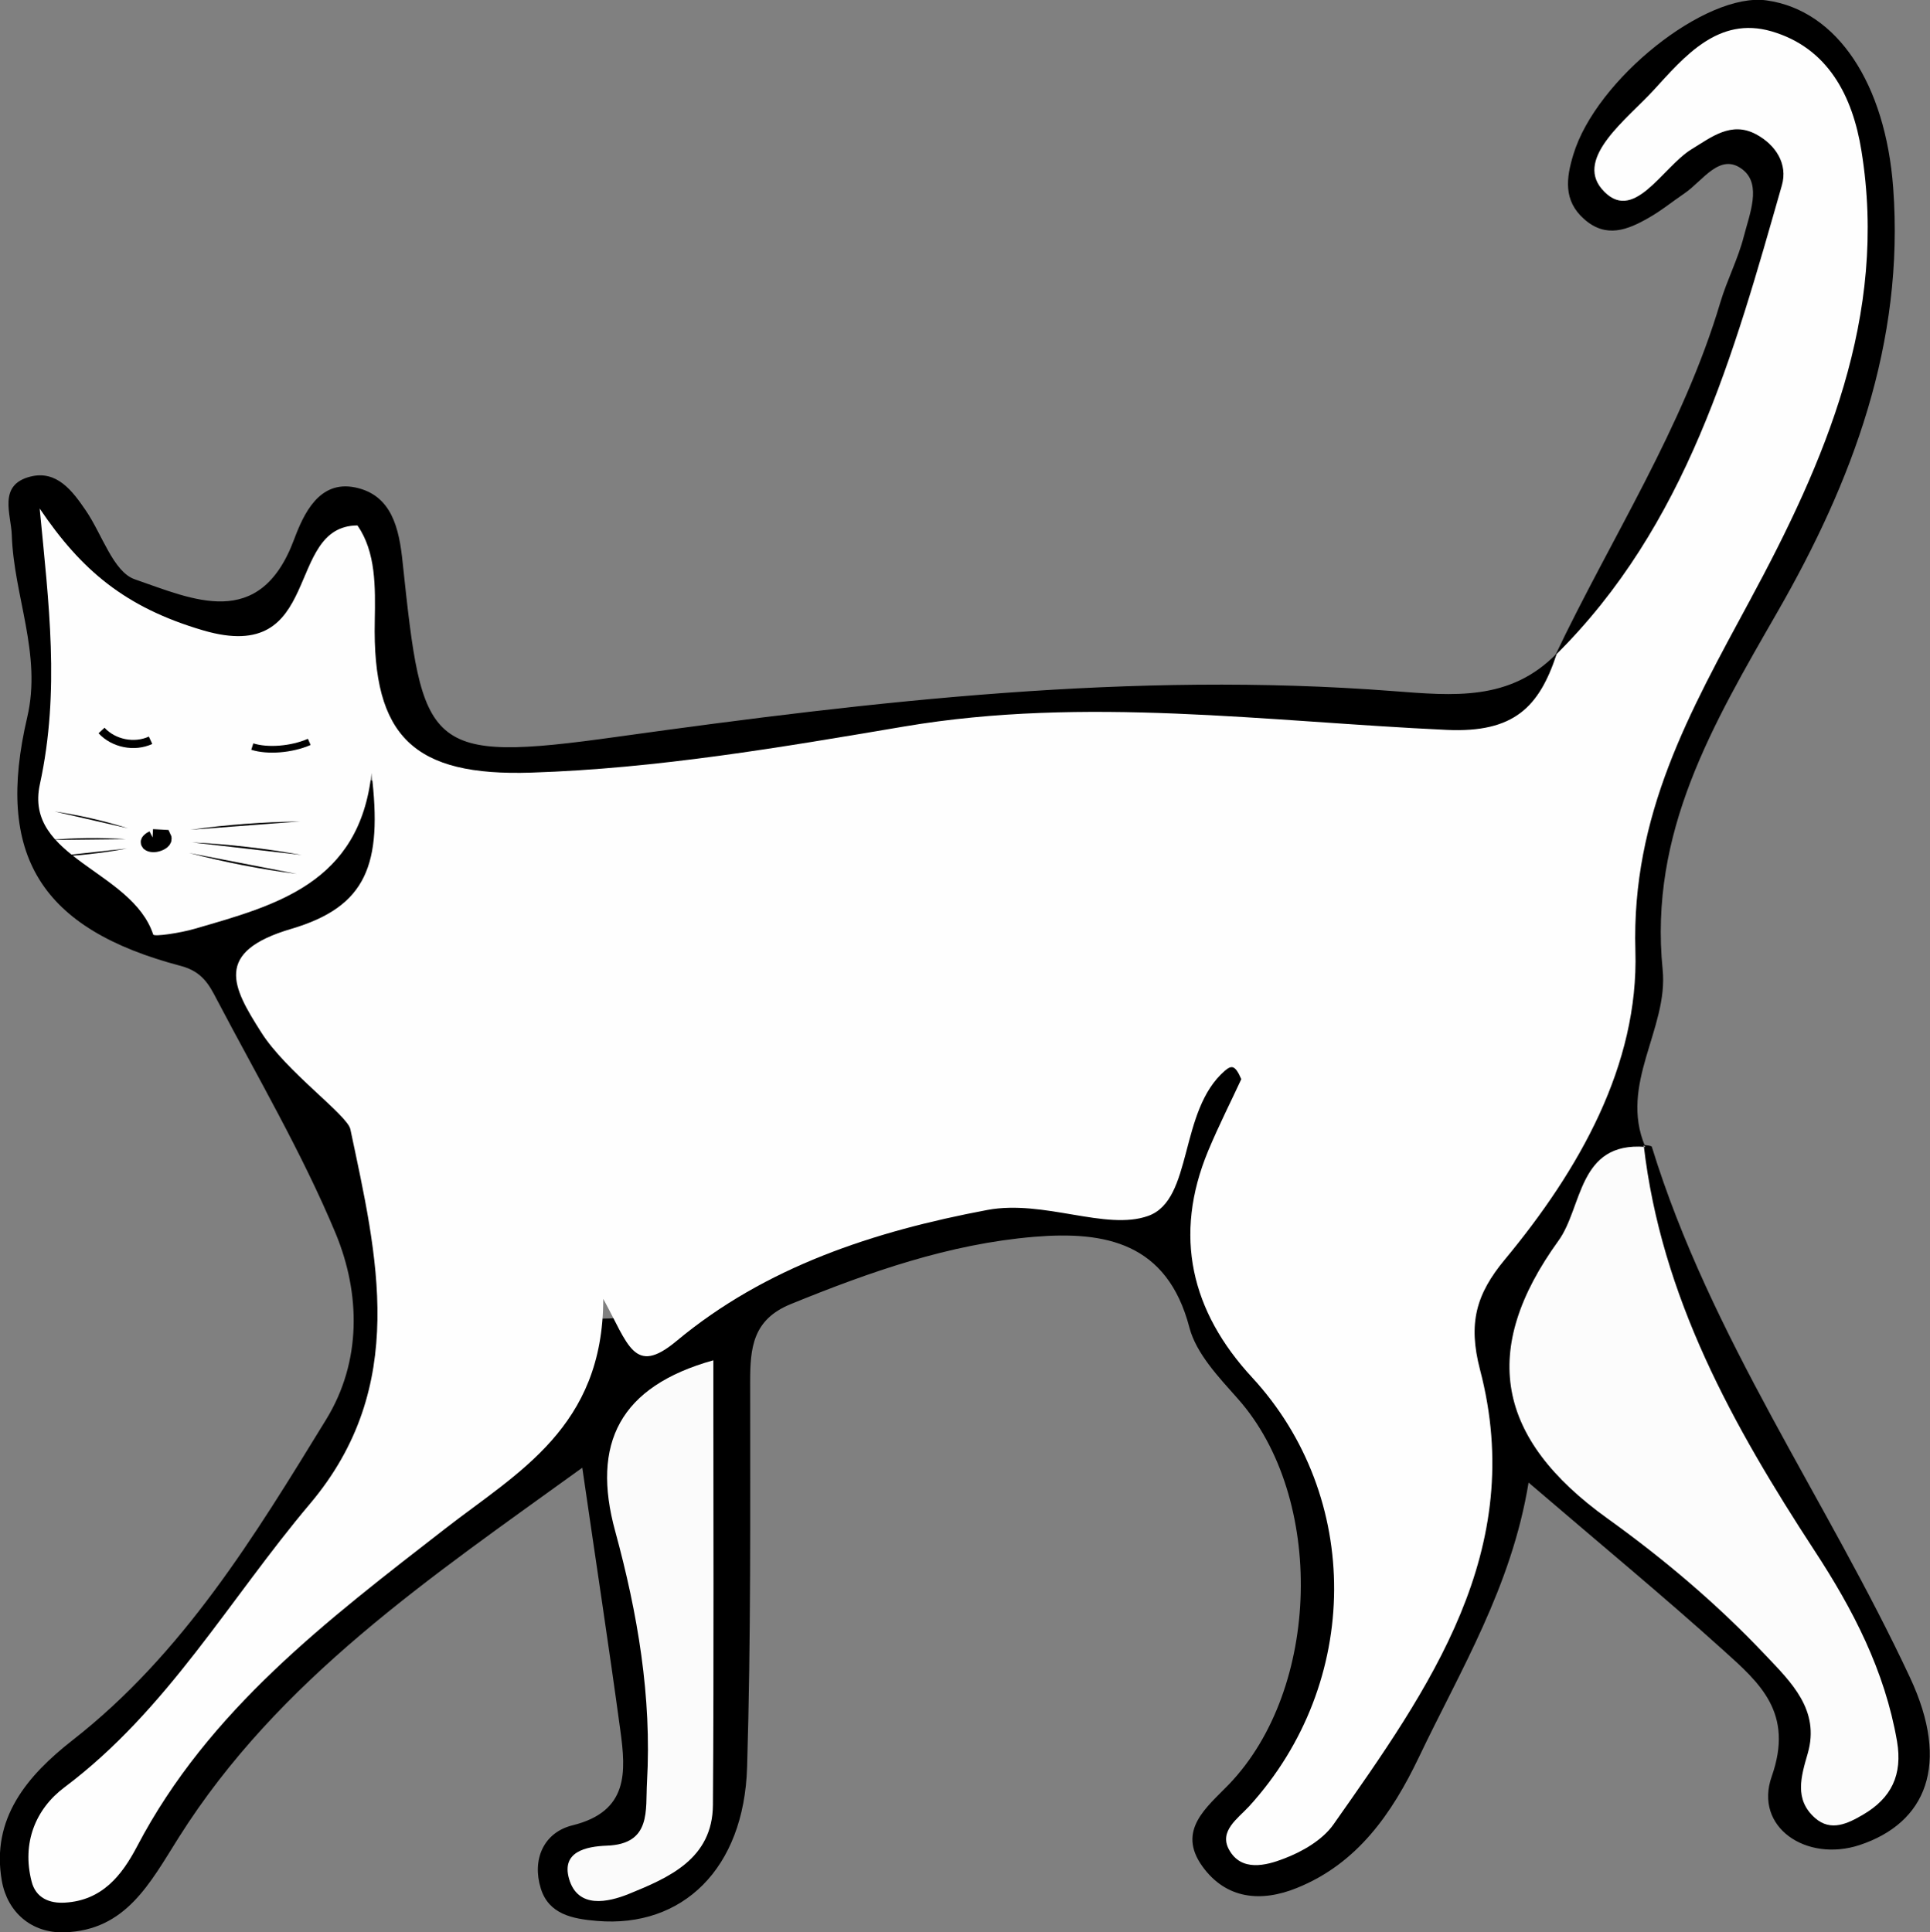 <?xml version="1.0" encoding="utf-8"?>
<!-- Generator: Adobe Illustrator 28.1.0, SVG Export Plug-In . SVG Version: 6.00 Build 0)  -->
<svg version="1.1" id="b" xmlns="http://www.w3.org/2000/svg" xmlns:xlink="http://www.w3.org/1999/xlink" x="0px" y="0px"
	 viewBox="0 0 948.6 949.9" style="enable-background:new 0 0 948.6 949.9;" xml:space="preserve">
<rect x="0" y="0" width="948.6" height="949.9" fill="#808080" stroke="none"/>
<style type="text/css">
	.st0{fill:#FEFEFE;}
	.st1{fill:#FCFCFC;}
	.st2{fill:#FBFBFB;}
	.st3{fill:none;stroke:#000000;stroke-width:4;stroke-miterlimit:10;}
	.st4{fill:none;stroke:#000000;stroke-width:3.309;stroke-miterlimit:10;}
	.st5{fill:none;stroke:#000000;stroke-width:7.634;stroke-miterlimit:10;}
</style>
<g id="c">
	<path d="M764.4,322.2c27.4-57.7,62.8-111.7,81.2-173.7c3.3-11,8.7-21.3,11.5-32.3c2.8-10.9,8.8-25.3-0.4-32.7
		C845.5,74.5,837,88.9,828,95c-5.9,4-11.5,8.6-17.7,12.1c-10.3,5.9-20.9,10.2-31.7,0.6c-10.3-9.1-8.8-20.2-5.3-31.7
		c11.1-36.9,65.1-80,95-75.8c34.9,4.9,58.4,41.2,62.2,92c5.7,76.4-20.2,144.8-56.8,208.5c-31.8,55.4-63.3,108.4-56.5,176
		c2.9,28.9-21.6,56.2-8.6,86.9c-21.6,21.4-34.3,49.2-49.5,74.6c-18.2,30.5-2.9,57.9,18.6,81.4c18.4,20.1,42.6,33.8,61.5,53.5
		c29.2,30.5,65.9,55.9,60.8,111.5c28.6-19,19.8-37.6,14.8-53.9c-11.1-36-33.5-66.3-52.7-98.1c-24.6-40.7-45.2-82.9-56-129.4
		c-3.2-13.6-10.5-27.4,1.8-40.4c1.4,0.3,3.8,0.3,4,1c28.8,93.6,86,173.3,126.9,260.9c20,42.8,7.8,71.5-24.8,82.3
		c-26.2,8.6-52-8.8-43.2-33.7c11-31.3-5.8-45.9-23.7-62c-29.7-26.8-60.6-52.3-95.8-82.5c-8.4,51.4-33.5,92.2-53.9,135
		c-13.2,27.6-30.2,52.3-60,64.3c-17.5,7.1-34.7,5.6-46.4-10.6c-12.8-17.8,2.2-29.1,12.9-40.2c45.4-47.1,47.5-141.2,4.6-189.6
		c-9.4-10.6-20.5-22.2-23.9-35.1c-10.9-41.8-41.5-47.5-76.3-44.6c-41.8,3.5-81,17.3-119.7,33.1c-18.6,7.6-19.9,21.4-19.9,38.1
		c0,63.2,0.4,126.4-1.5,189.5c-1.5,50-31.8,79.1-73.7,75.6c-12.2-1-23.8-3.3-27.7-16c-4.4-14.2,1.4-27.5,15.6-31
		c27.6-6.8,26.3-26.2,23.5-46.7c-5.6-41.2-11.9-82.2-18.7-129.1C211.4,775.6,137,825.4,87.9,903.2c-14.2,22.5-26,45.8-56.3,46.7
		c-16.2,0.5-28-10-30.7-25.3c-5.4-30.7,12.5-51.7,34.7-69.1C90,813,125.1,755.2,160.3,697.8c17.5-28.5,16.9-61.9,4.7-91.4
		c-16.5-39.6-38.4-76.9-58.4-115c-3.7-7.1-7.1-13.7-17.5-16.5c-69.3-18.2-91.6-54.6-75.7-122.4c7.2-30.9-6.6-59.5-7.6-89.3
		c-0.3-10.4-7-24.8,9.1-28.9c13-3.3,20.7,7,27.3,16.7c8,11.7,13.5,30.2,24.1,33.8c28.2,9.7,61.3,25.7,78.2-19.5
		c4.7-12.6,12.3-29.3,30-25.7c18.1,3.7,21.7,20.2,23.4,36.9c9.8,92,10.9,98.9,105.4,85.7c126.9-17.7,253.2-32.3,381.1-22.5
		c30.1,2.3,57.7,5.1,80.7-18.4c10.1,34.5-13.6,45.5-38.5,46c-47.2,1-95.5,5.8-141.8-2.5c-54-9.7-106-3.2-158,6.4
		c-52.4,9.7-105.4,11.7-157.9,19.8c-20.4,3.1-40-1.4-58.8-9.5c-27.7-12-45.4-29.6-38-63.2c2.3-10.5,6.2-22.4-3.5-32.3
		c-52.7,48.5-94.5,47.2-136.3-3.8c2,23.4,10.9,47.1,4.1,70.4c-8.3,28.4-2.1,45.9,22.3,65.6c35.5,28.8,67.7,29.5,98.2-7.4
		c8.8-10.6,13.9-37.3,31.2-24.1c18.3,14,7.2,36.7-6.5,53.3c-5.5,6.7-12.4,11.9-19.4,16.9c-37.4,26.9-35,54.2,7.6,79.8
		c7.9,4.8,14.9,10,16.2,18.7c8.9,60.6,26.1,121.2-17.6,177.7c-38.5,49.8-68.8,106-119.7,145.8c-9.6,7.5-20.1,17-14.9,32.4
		c11,5.9,16.9-2.3,21.3-8.8C101.8,834,164,781.1,228,730c22.6-18,45.7-35.2,53.5-65.2c1.8-6.9,5.2-16.7,11.9-16.6
		c63.2,1.1,106.7-52.5,167.1-59c24.1-2.6,47.7-13.5,72.2-6.2c21.6,6.5,32.4-1.3,37.5-22c2.4-9.7,7.4-18.7,13.4-26.8
		c6.1-8.1,13.6-18.3,24.2-12.9c10.8,5.6,7.2,18.5,3,27.2c-25.8,52.7-10.3,94.7,26.8,137c42.6,48.6,36.8,144.9-6.6,208.5
		c3.1,5.6,8.2,3,10.2,0.6c48-58.3,89.7-120.8,77.9-200.5c-5.7-38.6-1.4-67.8,23.7-98.9c34.9-43.2,54.7-95.3,53.4-151.5
		c-1.1-48.6,14-90,40.6-128.8c35.6-51.8,54-110.6,68.4-170.8c3.4-14,4.5-28.4,3.2-42.8c-2.7-29.6-8.7-60.6-40.5-69.8
		c-30.3-8.7-42.5,21.2-64.8,40.7c18-0.5,25.7-10.4,36.4-13.2c27.6-7.1,50.7,7.2,44.9,34c-17.1,78.8-43.4,154.7-94,219.6
		C784.4,320.1,776.1,327.2,764.4,322.2L764.4,322.2z"/>
	<path class="st0" d="M764.4,322.2C829,258.4,852,174.5,875.8,91.1c3-10.5-3-19.9-12.7-25.1c-12.2-6.5-21.9,1.4-31.6,7.3
		c-14.6,8.9-28.9,37.7-44.3,19.5c-12.9-15.4,12.5-34.3,25.4-48.3c15.3-16.7,31.9-36.7,58.1-29.1c27.8,8.1,39.9,31.9,44.2,58.7
		c13.2,81.3-18,152.9-54.9,221.2c-29.4,54.5-58.2,105.2-56.2,172.1c1.7,56.2-27.7,107.8-64.2,151.8c-14.1,17-18.1,31.3-12.2,54
		c23.4,89-24.9,156.7-72.1,223.8c-5.4,7.6-15.3,13.3-24.3,16.7c-8.8,3.4-20.9,6.5-26.9-4.4c-5.1-9.2,4.3-15.3,10-21.5
		c55.2-60.8,55.4-152.2,1.2-210.8c-29.8-32.3-38.8-69.5-21.5-111.2c5.3-12.7,11.6-25.1,16.3-35.3c-3-7-4.8-6.9-8-4.2
		c-22.9,19.7-15.5,63.4-37.7,71.4c-20.8,7.5-51.3-8.1-79.1-2.9c-55.8,10.5-109,27.9-152.9,64.5c-20.8,17.3-23.5,1.7-35.9-20.8
		c0,63.1-42.1,85.3-77.6,112.9c-57.8,44.9-116.4,89.2-151.5,156.2c-7.6,14.5-17.3,26.6-35.4,27.7c-7.7,0.5-14.5-2.3-16.5-10.5
		c-4.8-18.8,1.9-35.5,16.2-46.2c50.5-37.9,81-92.4,120.6-139.3c48.9-57.9,33-122.2,19.9-184.2c-1.5-7-31.6-28.3-43.8-47.6
		c-14.2-22.3-23.6-39.6,14.8-50.9c36.9-10.9,44.9-31.5,39.4-76.6c-5.9,54.2-46.9,65-87,76.6c-6.8,2-19.9,4-20.3,2.8
		c-10.5-31.7-63.7-37.5-55.7-73.9c10-45.9,4.3-89.2-0.1-135.5c20.4,30.2,41.9,48.6,80.4,59.9c59.5,17.4,39.5-51.4,75.8-51.6
		c9.1,13.2,8.8,30.1,8.5,47c-1.2,56.8,19.1,76.4,77,74.5c61.8-2,122.6-12.4,183.4-22.7c88.8-15,177.8-2.4,266.5,1.7
		c33,1.5,45.4-11.2,54-37.3L764.4,322.2L764.4,322.2z"/>
	<path class="st1" d="M807.9,563c8.6,74.6,43.9,137.9,83.9,199.2c19,29,34.6,59.1,40.6,93.8c2.8,16.5-2.8,27.9-16.6,36
		c-7.5,4.4-15.9,8.6-23.7,1.7c-10.3-9.1-6.9-20.3-3.6-31.7c6.2-21.4-8.3-35.2-20.7-48.3c-23.6-25-49.7-47.1-77.8-67.3
		c-54.7-39.3-62.8-82.8-24-136.5c11.9-16.4,9.5-48.7,42.6-46.1L807.9,563L807.9,563z"/>
	<path class="st2" d="M350.6,668.7c0,73.6,0.3,146.1-0.2,218.6c-0.2,26.5-21.6,35.7-41.5,43.8c-10,4-24.9,7.4-29.2-7.5
		c-3.8-13.2,8-15.9,18.6-16.3c22-0.8,18.9-17.5,19.7-31.2c2.4-42-4.6-83-15.6-123.3C290.5,709.5,304.7,681.5,350.6,668.7
		L350.6,668.7z"/>
</g>
<path class="st3" d="M49.9,359.1c5.9,6.4,16.1,8.5,24.1,4.8"/>
<path class="st4" d="M124,367c7.5,2.4,19.3,1.5,28-2.3"/>
<path d="M94.4,414.1c18.1,0.9,36.1,3,53.9,6.2"/>
<path d="M93.6,407.9c17.7-2.5,35.8-3.8,53.9-4.1"/>
<path d="M92.9,419.3c17.3,4.5,35.1,8,53,10.3"/>
<path d="M61.9,412.5c-12.4-0.8-24.8-0.7-37.2,0.4"/>
<path d="M63,407.2c-11.8-3.7-24-6.5-36.2-8.3"/>
<path d="M62.4,417.1c-12.2,2.3-24.6,3.7-37,4.1"/>
<path class="st5" d="M75.2,412.1c-0.6,0.3-1.2,0.6-1.6,1c-0.4,0.3-0.7,0.7-0.6,1c0.2,1,2.6,1.2,4,0.8c2.1-0.5,4.1-1.8,3.4-3.2
	c-1.8-0.1-3.6-0.2-5.4-0.3"/>
</svg>
